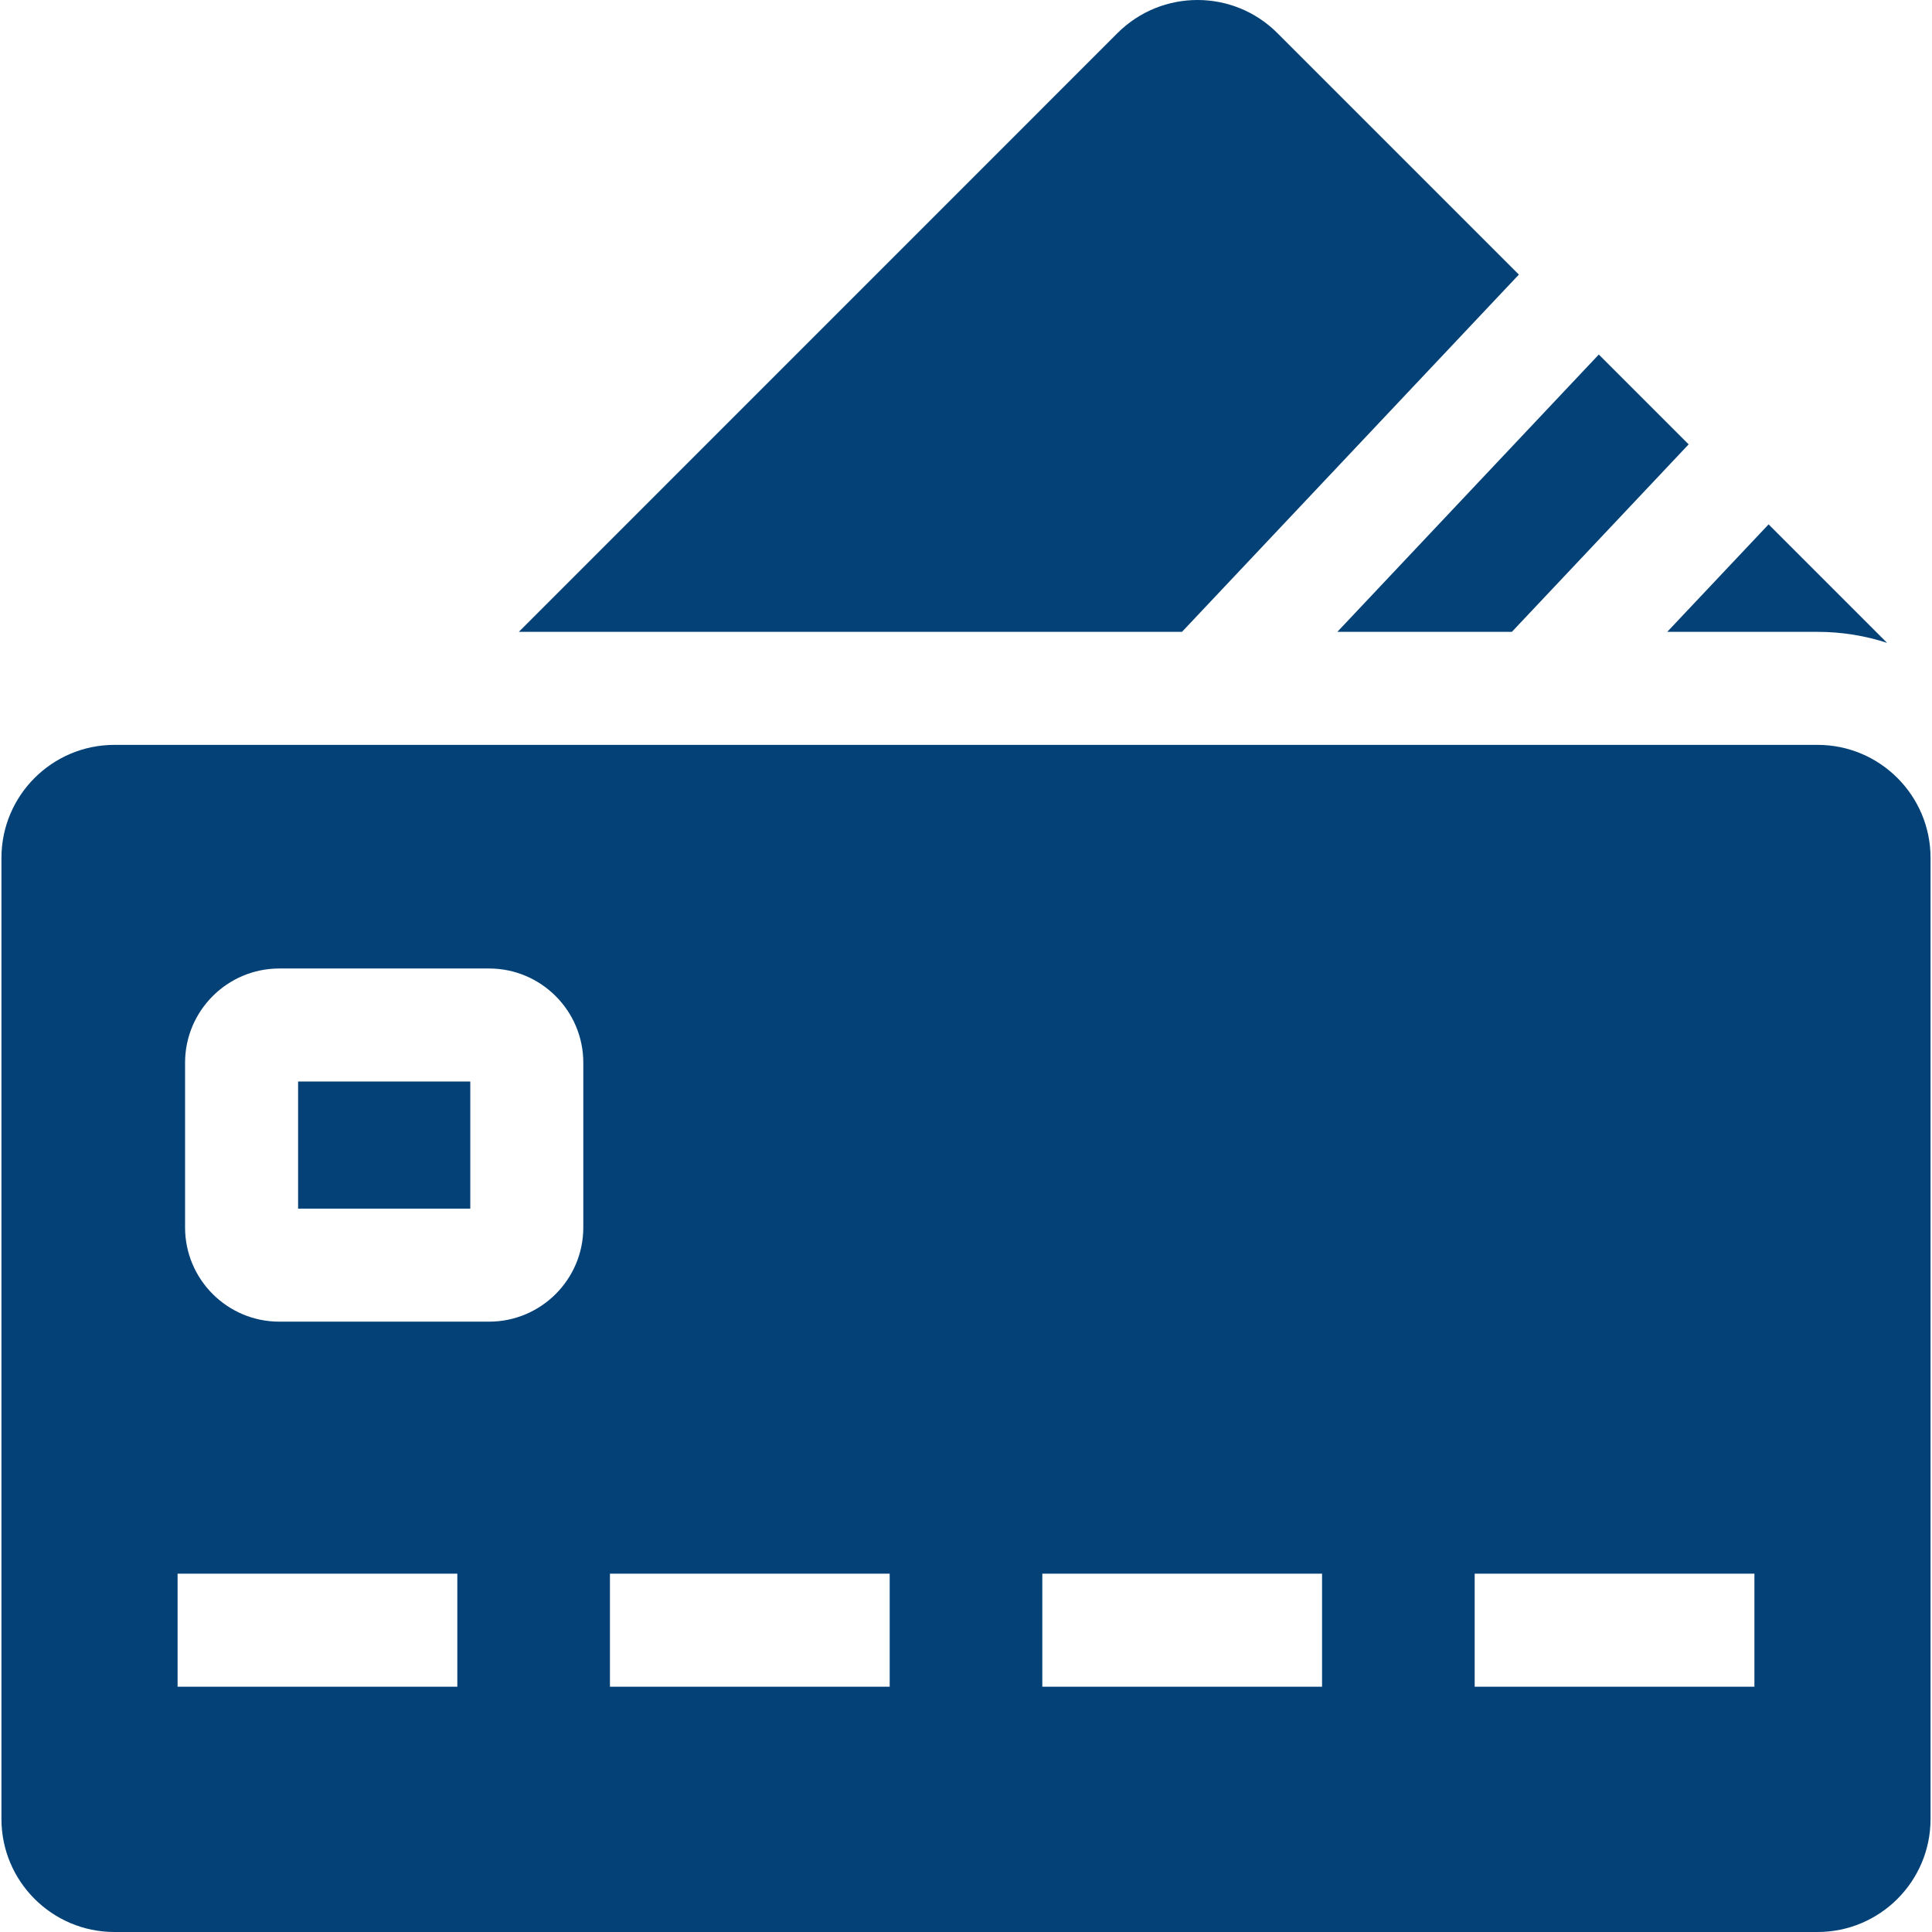 <svg width="24" height="24" viewBox="0 0 24 24" fill="none" xmlns="http://www.w3.org/2000/svg">
<path d="M3.703 13.435H5.842V15.014H3.703V13.435Z" fill="#034177"/>
<path d="M22.578 9.253H1.422C0.647 9.253 0.018 9.882 0.018 10.657V22.596C0.018 23.371 0.647 24 1.422 24H22.578C23.353 24 23.982 23.371 23.982 22.596V10.657C23.982 9.882 23.353 9.253 22.578 9.253ZM5.681 20.953H2.206V19.549H5.681V20.953ZM7.246 15.248C7.246 15.893 6.721 16.418 6.076 16.418H3.469C2.824 16.418 2.299 15.893 2.299 15.248V13.201C2.299 12.556 2.824 12.031 3.469 12.031H6.076C6.721 12.031 7.246 12.556 7.246 13.201L7.246 15.248ZM11.052 20.953H7.577V19.549H11.052V20.953ZM16.423 20.953H12.948V19.549H16.423V20.953ZM21.794 20.953H18.319V19.549H21.794V20.953ZM18.868 3.411L15.868 0.411C15.32 -0.137 14.431 -0.137 13.882 0.411L6.445 7.849H14.683L18.868 3.411ZM18.781 7.849L20.977 5.52L19.861 4.404L16.613 7.849H18.781ZM22.578 7.849C22.879 7.849 23.17 7.897 23.442 7.986L21.97 6.514L20.711 7.849L22.578 7.849Z" fill="#034177"/>
</svg>
